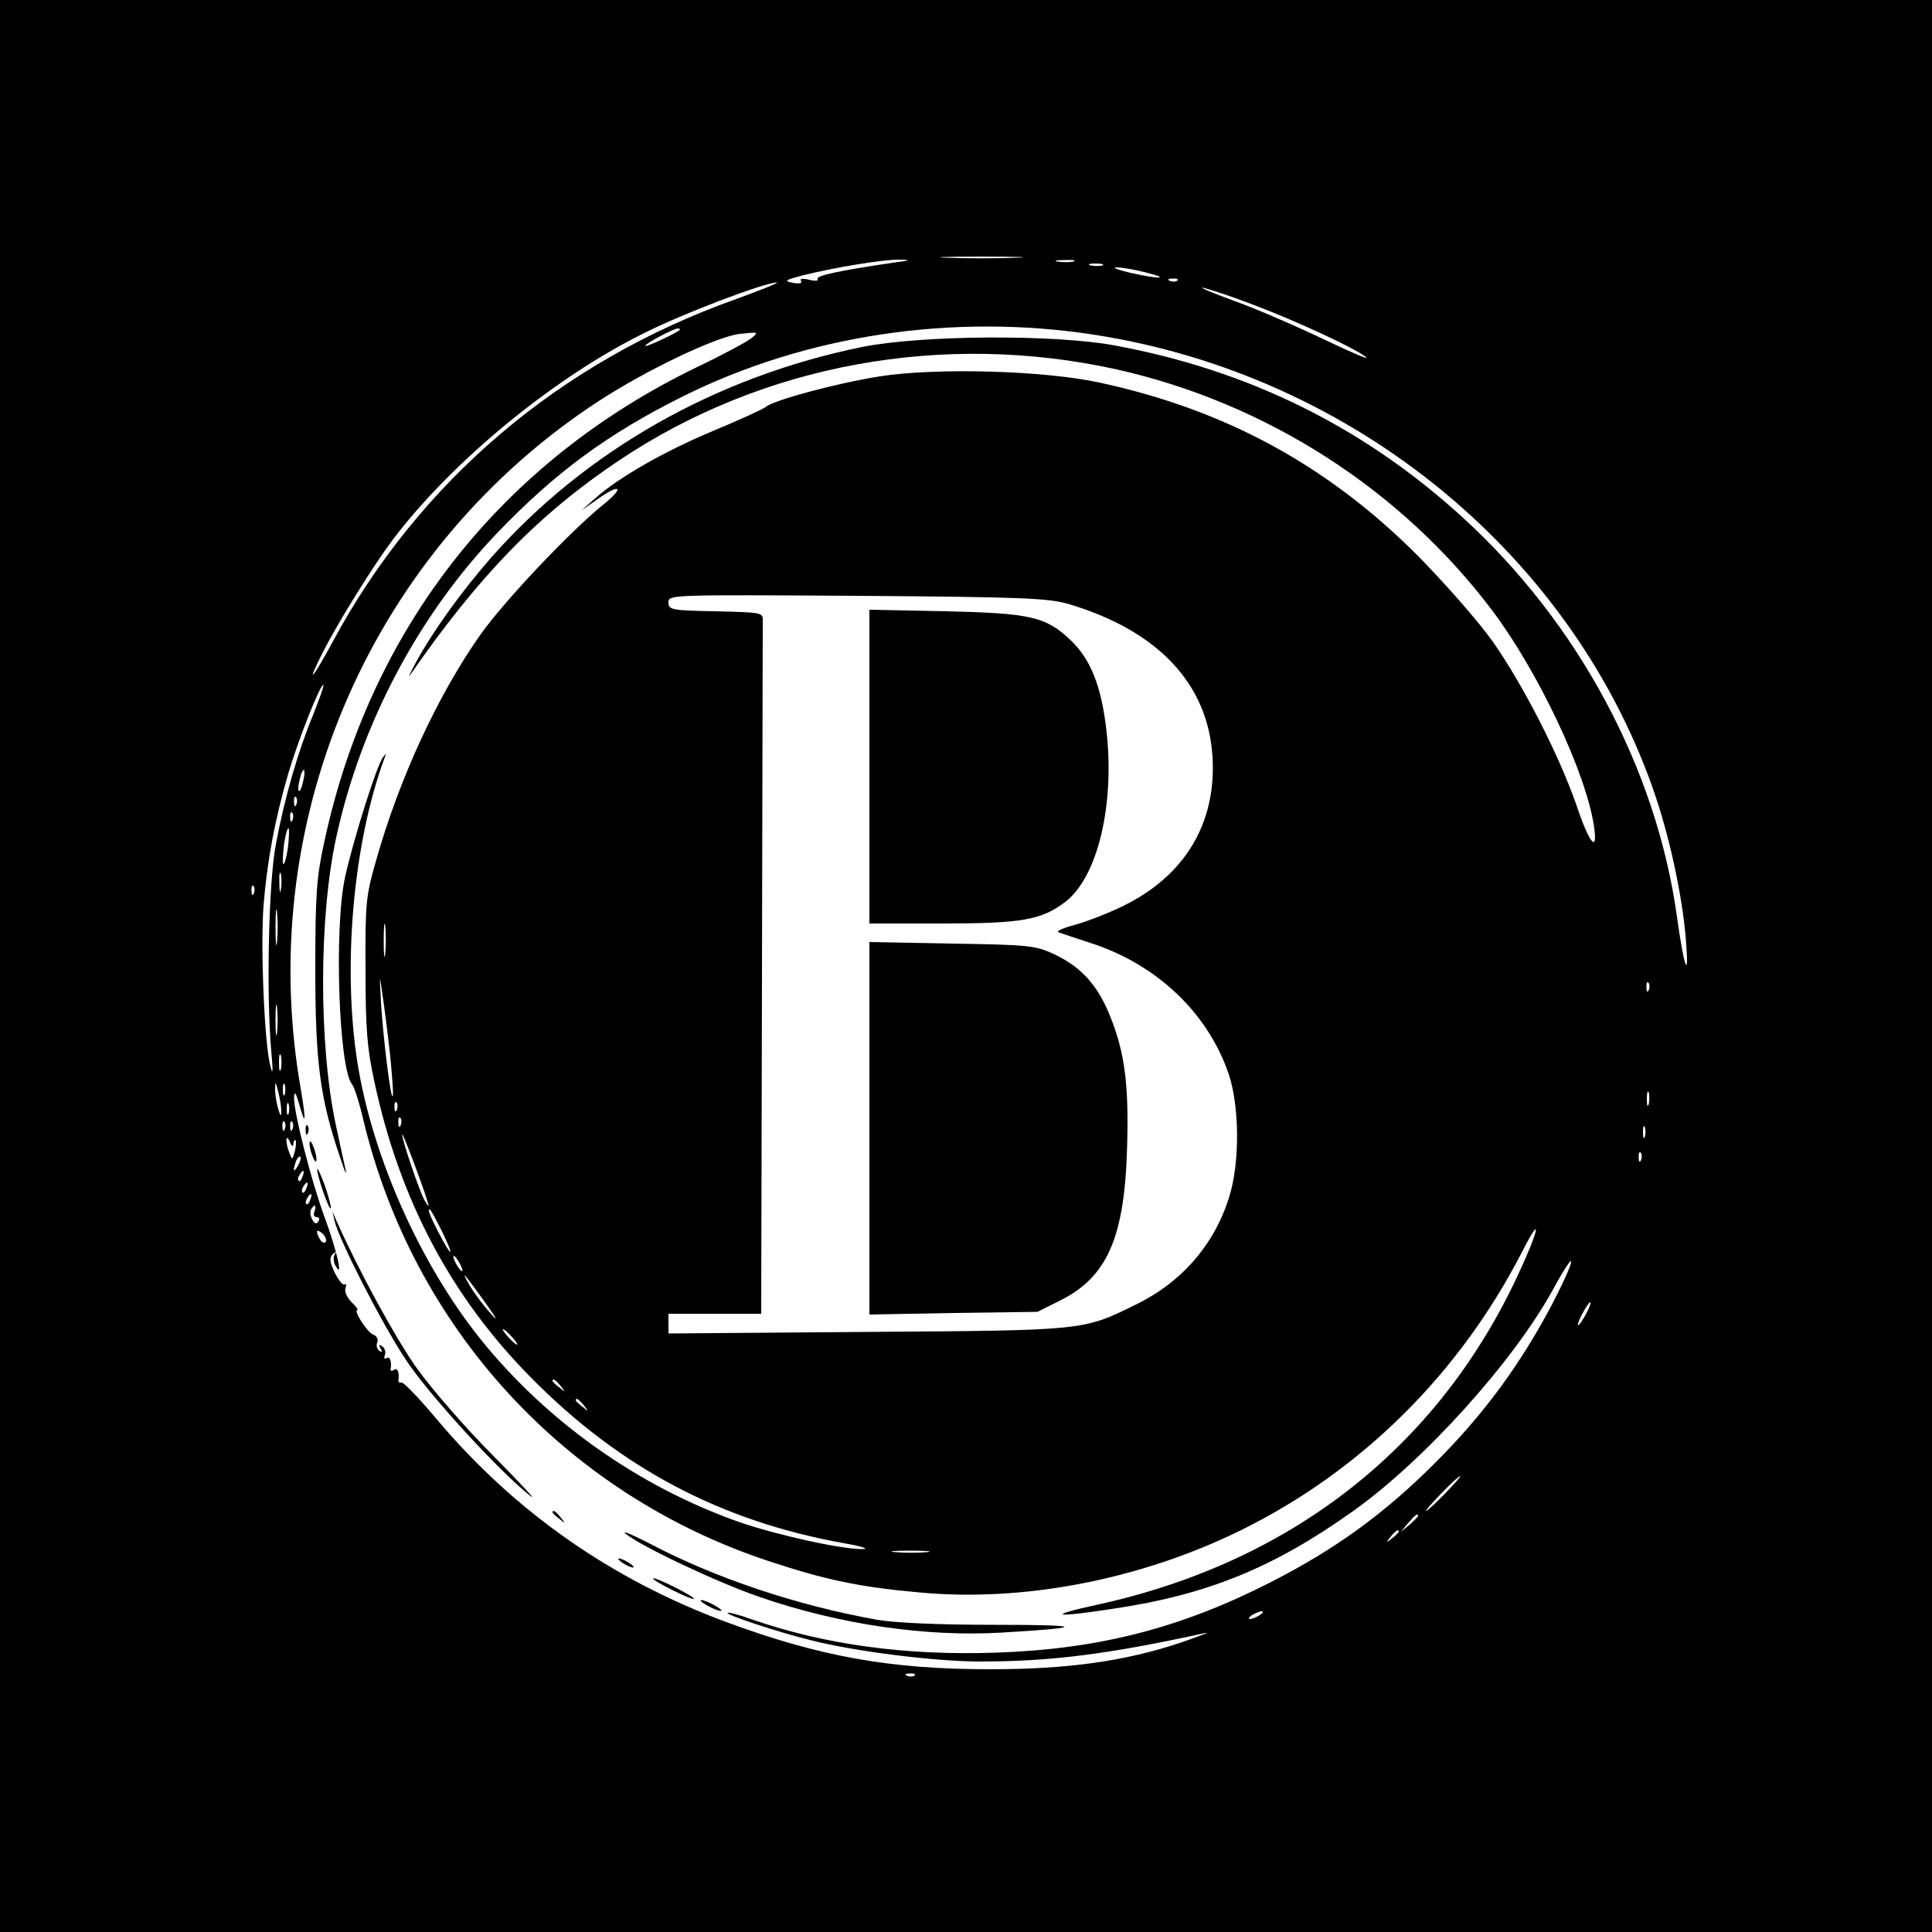 <?xml version="1.0" standalone="no"?>
<!DOCTYPE svg PUBLIC "-//W3C//DTD SVG 20010904//EN"
 "http://www.w3.org/TR/2001/REC-SVG-20010904/DTD/svg10.dtd">
<svg version="1.0" xmlns="http://www.w3.org/2000/svg"
 width="500pt" height="500pt" viewBox="0 0 500 500"
 preserveAspectRatio="xMidYMid meet">

<g transform="translate(0,500) scale(0.1,-0.1)"
fill="#000000" stroke="none">
<path d="M0 2500 l0 -2500 2500 0 2500 0 0 2500 0 2500 -2500 0 -2500 0 0
-2500z m2628 1833 c-49 -2 -127 -2 -175 0 -49 1 -9 3 87 3 96 0 136 -2 88 -3z
m-318 -13 c-134 -20 -199 -33 -194 -42 3 -5 -6 -6 -22 -2 -17 4 -25 3 -21 -3
4 -6 -4 -8 -21 -5 -24 5 -21 7 24 19 84 21 206 41 249 41 35 0 33 -2 -15 -8z
m468 3 c-10 -2 -28 -2 -40 0 -13 2 -5 4 17 4 22 1 32 -1 23 -4z m75 -10 c-7
-2 -21 -2 -30 0 -10 3 -4 5 12 5 17 0 24 -2 18 -5z m112 -18 c67 -17 36 -18
-40 -1 -33 8 -49 14 -35 14 14 0 48 -6 75 -13z m82 -21 c-3 -3 -12 -4 -19 -1
-8 3 -5 6 6 6 11 1 17 -2 13 -5z m-1142 -48 c-456 -162 -821 -472 -1044 -887
-53 -98 -71 -117 -25 -26 41 80 130 223 181 291 154 203 416 418 648 533 103
52 312 131 345 132 8 0 -39 -19 -105 -43z m1334 -13 c110 -41 268 -114 296
-137 11 -9 -36 11 -105 44 -69 33 -174 79 -235 101 -60 22 -96 37 -80 34 17
-4 72 -22 124 -42z m-409 -79 c676 -104 1247 -575 1456 -1199 40 -121 71 -272
78 -380 7 -94 -6 -57 -24 72 -53 384 -256 763 -558 1037 -254 231 -551 378
-897 442 -156 29 -500 27 -654 -4 -378 -77 -715 -268 -959 -544 -78 -89 -152
-192 -196 -273 -15 -27 -21 -42 -14 -31 178 257 334 417 541 555 372 249 839
334 1287 235 387 -87 735 -310 972 -624 118 -157 242 -418 263 -557 11 -73
-11 -48 -44 50 -45 131 -140 316 -218 427 -37 52 -124 151 -193 221 -234 235
-500 379 -825 449 -143 31 -421 39 -568 16 -113 -18 -273 -61 -295 -79 -7 -6
-69 -34 -136 -62 -127 -53 -244 -120 -306 -175 l-35 -31 44 31 c59 41 67 28
11 -17 -83 -67 -255 -248 -317 -336 -110 -156 -210 -372 -270 -585 -26 -91
-28 -109 -27 -282 0 -153 4 -203 23 -290 65 -304 198 -556 406 -766 230 -233
491 -371 810 -428 47 -8 66 -15 47 -15 -52 -1 -221 36 -319 70 -261 92 -498
260 -670 474 -156 195 -279 471 -318 715 -39 248 -11 567 69 785 6 16 6 17 -3
5 -17 -23 -77 -215 -98 -310 -29 -134 -16 -495 18 -536 6 -7 19 -48 29 -91
129 -540 523 -969 1049 -1143 145 -48 233 -67 388 -81 271 -26 575 33 835 161
312 154 565 405 727 720 55 108 44 56 -14 -67 -209 -444 -589 -739 -1090 -847
-128 -28 -108 -33 42 -10 245 36 416 105 623 252 185 131 418 389 521 578 63
115 59 80 -5 -43 -81 -153 -174 -281 -301 -408 -132 -132 -257 -223 -425 -309
-233 -119 -445 -174 -712 -183 -232 -8 -442 20 -632 86 -33 12 -61 19 -63 17
-5 -5 130 -50 216 -71 113 -29 322 -55 437 -55 184 0 333 19 584 74 14 3 -15
-8 -64 -25 -144 -48 -291 -69 -494 -69 -259 0 -441 33 -682 122 -297 110 -547
285 -748 523 -46 55 -88 99 -93 97 -5 -1 -8 1 -8 5 3 21 -2 34 -11 28 -6 -4
-10 -3 -9 2 3 20 -2 34 -11 28 -5 -3 -7 0 -4 8 3 8 0 18 -7 23 -8 5 -10 3 -4
-6 5 -8 4 -11 -3 -6 -6 4 -9 13 -6 21 4 8 -1 18 -10 21 -16 6 -53 64 -41 64 3
0 -4 9 -16 21 -11 11 -18 27 -15 35 3 8 2 13 -2 10 -5 -3 -16 11 -26 31 -13
28 -14 38 -5 47 9 8 10 8 5 -1 -4 -7 -3 -21 3 -30 20 -35 3 40 -29 127 -35 95
-80 272 -79 310 1 18 5 12 14 -20 17 -60 18 -43 0 62 -113 689 192 1381 776
1761 123 80 303 166 364 173 48 5 49 5 30 -11 -11 -9 -74 -43 -141 -75 -507
-245 -847 -678 -965 -1230 -20 -91 -23 -135 -23 -330 0 -238 12 -332 64 -485
11 -33 17 -49 15 -35 -3 14 -15 67 -26 119 -44 207 -44 537 1 743 64 295 213
576 418 790 151 157 286 256 481 353 318 158 697 215 1061 159z m-1071 12
c-10 -9 -89 -46 -89 -41 0 6 72 44 84 45 5 0 7 -2 5 -4z m1006 -709 c232 -69
362 -207 373 -397 10 -171 -72 -307 -232 -385 -39 -19 -96 -41 -126 -49 -30
-8 -48 -16 -40 -19 8 -3 45 -15 81 -27 172 -55 305 -181 359 -340 28 -84 29
-230 1 -318 -38 -123 -123 -221 -243 -279 -136 -67 -131 -66 -695 -70 l-513
-4 0 25 0 26 120 0 120 0 2 885 c1 487 2 895 2 908 1 22 -2 22 -121 25 -116 2
-123 4 -123 23 0 20 4 20 488 17 430 -3 494 -6 547 -21z m-1955 -288 c-38 -91
-74 -215 -96 -334 -19 -96 -25 -391 -12 -535 5 -53 4 -65 -2 -40 -16 58 -26
311 -18 416 9 113 29 222 64 342 25 85 84 235 91 229 2 -2 -11 -37 -27 -78z
m-26 -173 c-3 -15 -8 -25 -11 -23 -2 3 -1 17 3 31 3 15 8 25 11 23 2 -3 1 -17
-3 -31z m-17 -58 c-3 -8 -6 -5 -6 6 -1 11 2 17 5 13 3 -3 4 -12 1 -19z m-10
-40 c-3 -8 -6 -5 -6 6 -1 11 2 17 5 13 3 -3 4 -12 1 -19z m-12 -73 c-4 -25 -9
-44 -12 -41 -2 2 -1 25 2 51 4 25 9 44 12 41 2 -2 1 -25 -2 -51z m-18 -107
c-2 -13 -4 -5 -4 17 -1 22 1 32 4 23 2 -10 2 -28 0 -40z m-70 -10 c-3 -8 -6
-5 -6 6 -1 11 2 17 5 13 3 -3 4 -12 1 -19z m60 -125 c-2 -21 -4 -4 -4 37 0 41
2 58 4 38 2 -21 2 -55 0 -75z m280 -30 c-2 -21 -4 -6 -4 32 0 39 2 55 4 38 2
-18 2 -50 0 -70z m13 -267 c5 -54 9 -101 6 -103 -5 -6 -24 147 -30 242 -4 75
-4 77 4 20 5 -33 14 -105 20 -159z m3257 172 c-3 -8 -6 -5 -6 6 -1 11 2 17 5
13 3 -3 4 -12 1 -19z m-3550 -110 c-2 -18 -4 -4 -4 32 0 36 2 50 4 33 2 -18 2
-48 0 -65z m10 -95 c-3 -10 -5 -2 -5 17 0 19 2 27 5 18 2 -10 2 -26 0 -35z m1
-108 c0 -16 -2 -15 -8 5 -4 14 -8 36 -8 50 0 22 1 22 8 -5 4 -16 8 -39 8 -50z
m9 43 c-3 -7 -5 -2 -5 12 0 14 2 19 5 13 2 -7 2 -19 0 -25z m3530 -25 c-3 -10
-5 -4 -5 12 0 17 2 24 5 18 2 -7 2 -21 0 -30z m-3520 -25 c-3 -7 -5 -2 -5 12
0 14 2 19 5 13 2 -7 2 -19 0 -25z m280 10 c-3 -8 -6 -5 -6 6 -1 11 2 17 5 13
3 -3 4 -12 1 -19z m10 -40 c-3 -8 -6 -5 -6 6 -1 11 2 17 5 13 3 -3 4 -12 1
-19z m-300 -10 c-3 -8 -6 -5 -6 6 -1 11 2 17 5 13 3 -3 4 -12 1 -19z m20 0
c-3 -8 -6 -5 -6 6 -1 11 2 17 5 13 3 -3 4 -12 1 -19z m3500 -20 c-3 -7 -5 -2
-5 12 0 14 2 19 5 13 2 -7 2 -19 0 -25z m-3148 -178 c0 -3 -4 3 -10 13 -13 23
-59 157 -58 171 0 10 68 -172 68 -184z m-350 159 c1 8 3 12 6 10 2 -3 1 -16
-2 -29 -6 -22 -7 -23 -14 -4 -11 27 -10 54 1 29 5 -12 9 -14 9 -6z m3488 -41
c-3 -8 -6 -5 -6 6 -1 11 2 17 5 13 3 -3 4 -12 1 -19z m-3476 -15 c-12 -20 -14
-14 -5 12 4 9 9 14 11 11 3 -2 0 -13 -6 -23z m12 -28 c-3 -9 -8 -14 -10 -11
-3 3 -2 9 2 15 9 16 15 13 8 -4z m10 -30 c-3 -9 -8 -14 -10 -11 -3 3 -2 9 2
15 9 16 15 13 8 -4z m10 -30 c-3 -9 -8 -14 -10 -11 -3 3 -2 9 2 15 9 16 15 13
8 -4z m11 -30 c-4 -8 -1 -15 6 -15 6 0 8 -5 4 -11 -5 -8 -10 -6 -16 5 -5 9 -6
21 -3 26 9 15 15 12 9 -5z m330 -52 c14 -29 24 -53 21 -53 -5 0 -55 95 -55
106 0 12 6 2 34 -53z m-301 -27 c-3 -4 -9 -2 -14 5 -13 22 -11 31 5 17 8 -7
12 -17 9 -22z m347 -56 c6 -11 8 -20 6 -20 -3 0 -10 9 -16 20 -6 11 -8 20 -6
20 3 0 10 -9 16 -20z m65 -100 c33 -46 36 -54 12 -26 -19 21 -42 53 -52 70
-25 44 -14 31 40 -44z m2850 -30 c-9 -16 -18 -30 -21 -30 -2 0 2 14 11 30 9
17 18 30 21 30 2 0 -2 -13 -11 -30z m-2780 -60 c10 -11 16 -20 13 -20 -3 0
-13 9 -23 20 -10 11 -16 20 -13 20 3 0 13 -9 23 -20z m126 -127 c13 -16 12
-17 -3 -4 -10 7 -18 15 -18 17 0 8 8 3 21 -13z m60 -50 c13 -16 12 -17 -3 -4
-10 7 -18 15 -18 17 0 8 8 3 21 -13z m2229 -228 c-24 -25 -46 -45 -49 -45 -3
0 15 20 39 45 24 25 46 45 49 45 3 0 -15 -20 -39 -45z m-70 -58 c0 -2 -10 -12
-22 -23 l-23 -19 19 23 c18 21 26 27 26 19z m-50 -41 c0 -2 -8 -10 -17 -17
-16 -13 -17 -12 -4 4 13 16 21 21 21 13z m-1222 -53 c-21 -2 -57 -2 -80 0 -24
2 -7 4 37 4 44 0 63 -2 43 -4z m862 -163 c-8 -5 -19 -10 -25 -10 -5 0 -3 5 5
10 8 5 20 10 25 10 6 0 3 -5 -5 -10z m-893 -156 c-3 -3 -12 -4 -19 -1 -8 3 -5
6 6 6 11 1 17 -2 13 -5z"/>
<path d="M791 2074 c0 -11 3 -14 6 -6 3 7 2 16 -1 19 -3 4 -6 -2 -5 -13z"/>
<path d="M801 2040 c0 -8 4 -24 9 -35 5 -13 9 -14 9 -5 0 8 -4 24 -9 35 -5 13
-9 14 -9 5z"/>
<path d="M821 1974 c-1 -15 30 -106 35 -101 2 2 -5 28 -15 58 -11 30 -20 49
-20 43z"/>
<path d="M866 1840 c11 -48 122 -265 183 -357 57 -88 242 -290 323 -354 20
-16 -23 30 -95 103 -73 73 -162 176 -199 228 -55 78 -148 248 -207 380 l-11
25 6 -25z"/>
<path d="M1430 1086 c0 -2 8 -10 18 -17 15 -13 16 -12 3 4 -13 16 -21 21 -21
13z"/>
<path d="M1620 1030 c41 -33 238 -126 346 -163 206 -71 430 -104 629 -92 220
13 212 20 -20 20 -148 0 -257 5 -305 13 -207 37 -420 108 -590 198 -47 24 -74
35 -60 24z"/>
<path d="M1600 966 c0 -3 9 -10 20 -16 11 -6 20 -8 20 -6 0 3 -9 10 -20 16
-11 6 -20 8 -20 6z"/>
<path d="M1690 915 c0 -7 101 -57 106 -53 2 2 -21 16 -51 31 -30 15 -55 25
-55 22z"/>
<path d="M1830 845 c14 -8 30 -14 35 -14 6 0 -1 6 -15 14 -14 8 -29 14 -35 14
-5 0 1 -6 15 -14z"/>
<path d="M2250 3016 l0 -406 188 0 c207 0 257 9 319 56 84 64 129 253 106 447
-13 112 -41 181 -91 229 -65 62 -103 71 -324 76 l-198 4 0 -406z"/>
<path d="M2250 2080 l0 -482 218 4 217 3 60 30 c121 61 166 163 172 400 5 168
-8 254 -52 354 -32 70 -73 112 -140 143 -46 21 -66 23 -262 26 l-213 4 0 -482z"/>
</g>
</svg>
